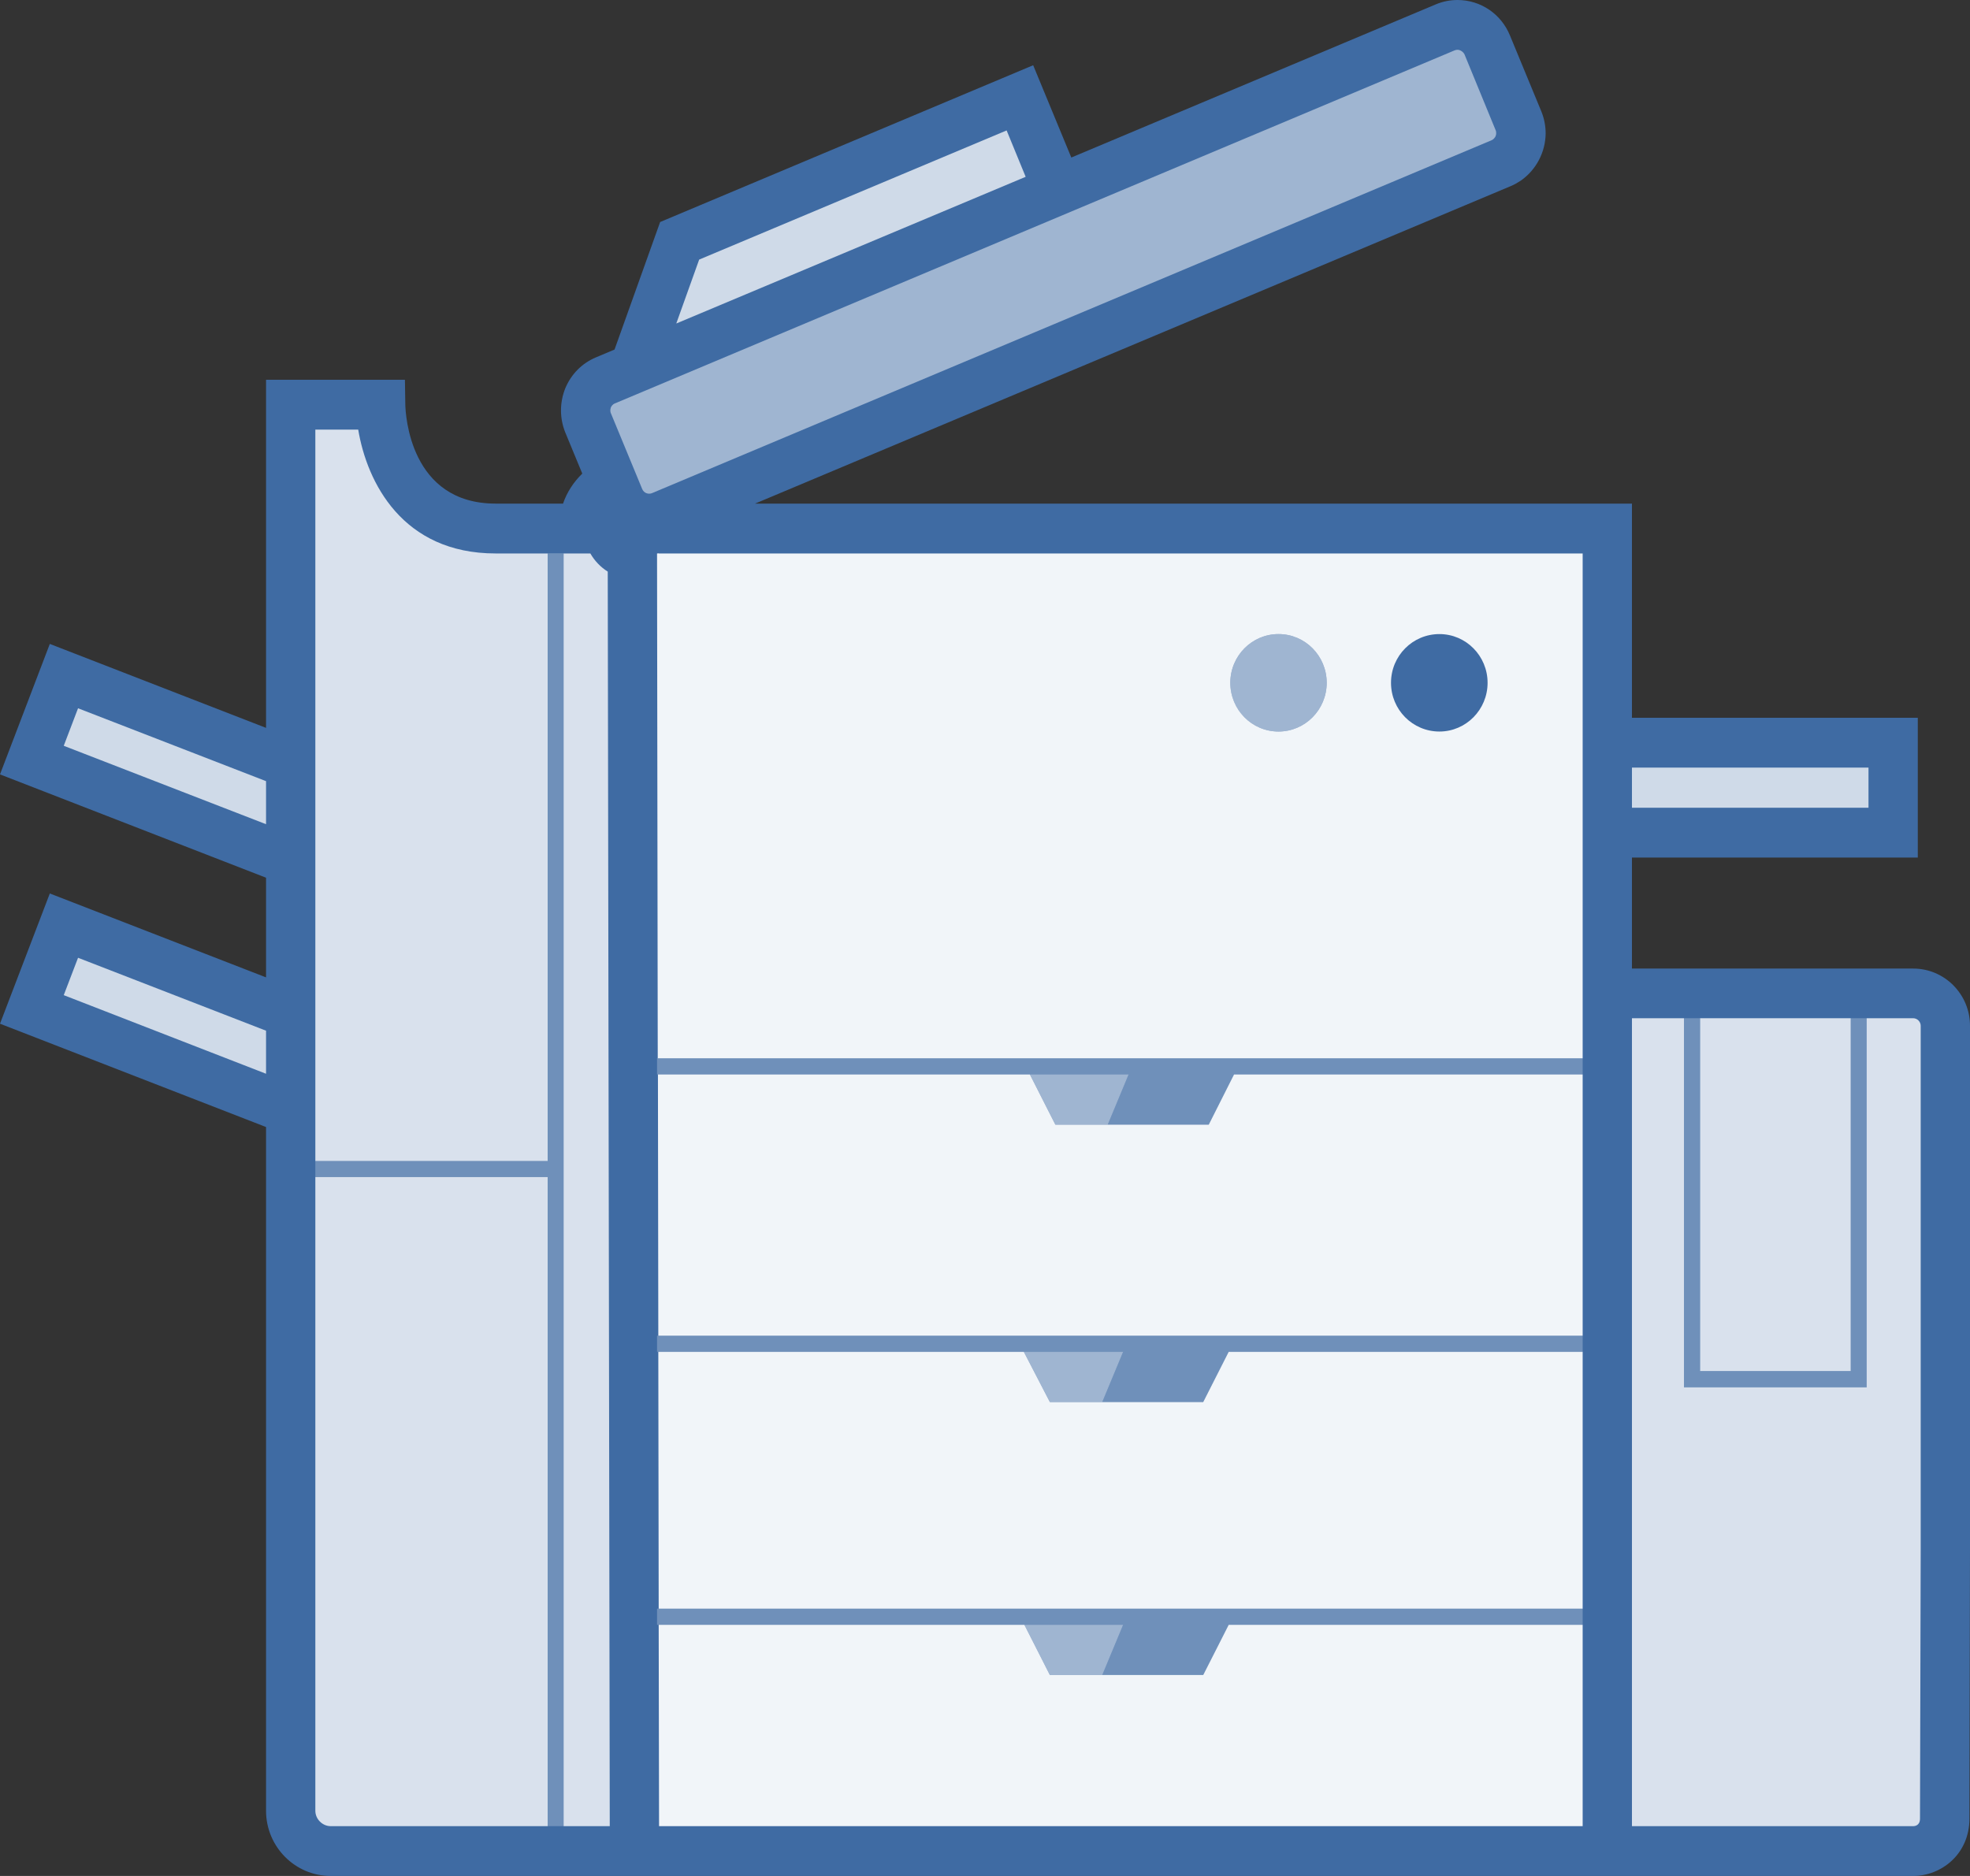<?xml version="1.0" encoding="UTF-8"?>
<svg xmlns="http://www.w3.org/2000/svg" xmlns:xlink="http://www.w3.org/1999/xlink" width="42pt" height="40pt" viewBox="0 0 42 40" version="1.1">
<rect x="0" y="0" width="42" height="40" fill="#333333" stroke="none"/>
<g id="surface1">
<path style=" stroke:none;fill-rule:nonzero;fill:rgb(24.706%,41.961%,63.922%);fill-opacity:1;" d="M 40.789 20.652 L 34.793 20.652 L 34.793 18.285 L 40.887 18.285 L 40.887 15.305 L 34.793 15.305 L 34.793 10.738 L 16.098 10.738 L 32.207 3.969 C 32.285 3.938 32.355 3.895 32.422 3.852 C 32.754 3.621 32.949 3.242 32.953 2.844 C 32.953 2.688 32.922 2.523 32.859 2.371 L 32.191 0.754 C 32.004 0.297 31.566 0 31.074 0 C 30.914 0 30.758 0.031 30.609 0.094 L 22.84 3.359 L 22.027 1.391 L 14.074 4.734 L 13.102 7.453 L 12.703 7.621 C 12.406 7.746 12.176 7.98 12.051 8.281 C 11.93 8.586 11.93 8.918 12.051 9.219 L 12.414 10.098 C 12.23 10.277 12.086 10.496 12.004 10.738 L 10.566 10.738 C 8.738 10.738 8.645 8.836 8.641 8.621 L 8.633 8.098 L 5.672 8.098 L 5.672 15.52 L 1.062 13.73 L 0 16.512 L 5.672 18.715 L 5.672 20.84 L 1.062 19.051 L 0 21.828 L 5.672 24.031 L 5.672 38.609 C 5.672 39.375 6.289 40 7.051 40 L 40.789 40 C 41.379 40 41.988 39.543 41.988 38.777 L 42 33.012 L 42 21.871 C 42 21.199 41.457 20.652 40.789 20.652 Z M 40.789 20.652 "/>
<path style=" stroke:none;fill-rule:nonzero;fill:rgb(100%,100%,100%);fill-opacity:0.929;" d="M 25.652 29.895 L 22.383 29.895 L 21.828 28.824 L 14.035 28.824 L 14.043 34.301 L 33.742 34.301 L 33.742 28.824 L 26.195 28.824 Z M 25.652 29.895 "/>
<path style=" stroke:none;fill-rule:nonzero;fill:rgb(100%,100%,100%);fill-opacity:0.929;" d="M 26.195 34.645 L 25.652 35.715 L 22.383 35.715 L 21.84 34.645 L 14.043 34.645 L 14.051 38.938 L 33.742 38.938 L 33.742 34.645 Z M 26.195 34.645 "/>
<path style=" stroke:none;fill-rule:nonzero;fill:rgb(100%,100%,100%);fill-opacity:0.749;" d="M 21.461 2.781 L 14.906 5.535 L 14.418 6.898 L 21.867 3.77 Z M 21.461 2.781 "/>
<path style=" stroke:none;fill-rule:nonzero;fill:rgb(100%,100%,100%);fill-opacity:0.929;" d="M 33.742 15.598 L 33.742 11.801 L 14.043 11.801 L 14.043 11.797 C 14.031 11.801 14.02 11.801 14.008 11.801 L 14.023 22.566 L 33.742 22.566 Z M 27.258 15.598 C 26.688 15.598 26.23 15.133 26.23 14.559 C 26.23 13.984 26.691 13.52 27.258 13.52 C 27.824 13.52 28.285 13.984 28.285 14.559 C 28.285 15.133 27.824 15.598 27.258 15.598 Z M 30.688 15.598 C 30.117 15.598 29.656 15.133 29.656 14.559 C 29.656 13.984 30.117 13.52 30.688 13.52 C 31.254 13.52 31.715 13.984 31.715 14.559 C 31.715 15.133 31.254 15.598 30.688 15.598 Z M 30.688 15.598 "/>
<path style=" stroke:none;fill-rule:nonzero;fill:rgb(100%,100%,100%);fill-opacity:0.929;" d="M 33.742 28.48 L 33.742 22.91 L 26.309 22.91 L 25.77 23.98 L 22.5 23.98 L 21.957 22.91 L 14.027 22.91 L 14.035 28.48 Z M 33.742 28.48 "/>
<path style=" stroke:none;fill-rule:nonzero;fill:rgb(100%,100%,100%);fill-opacity:0.502;" d="M 13.898 10.516 L 31.805 2.988 C 31.828 2.977 31.844 2.965 31.855 2.949 C 31.871 2.934 31.879 2.918 31.887 2.902 C 31.887 2.898 31.887 2.898 31.887 2.898 C 31.895 2.883 31.898 2.863 31.898 2.848 C 31.898 2.824 31.898 2.801 31.887 2.777 L 31.223 1.16 C 31.207 1.129 31.184 1.105 31.16 1.09 C 31.156 1.09 31.152 1.086 31.148 1.082 C 31.125 1.07 31.102 1.062 31.078 1.062 C 31.074 1.062 31.074 1.062 31.07 1.062 C 31.051 1.062 31.031 1.066 31.012 1.074 L 13.109 8.602 C 13.059 8.621 13.035 8.664 13.023 8.688 C 13.02 8.699 13.016 8.715 13.012 8.738 C 13.012 8.758 13.012 8.785 13.023 8.809 L 13.691 10.426 C 13.73 10.52 13.828 10.543 13.898 10.516 Z M 13.898 10.516 "/>
<path style=" stroke:none;fill-rule:nonzero;fill:rgb(100%,100%,100%);fill-opacity:0.749;" d="M 34.793 16.367 L 39.836 16.367 L 39.836 17.223 L 34.793 17.223 Z M 34.793 16.367 "/>
<path style=" stroke:none;fill-rule:nonzero;fill:rgb(100%,100%,100%);fill-opacity:0.749;" d="M 1.664 15.102 L 1.359 15.902 L 5.672 17.574 L 5.672 16.656 Z M 1.664 15.102 "/>
<path style=" stroke:none;fill-rule:nonzero;fill:rgb(100%,100%,100%);fill-opacity:0.8;" d="M 6.723 25.098 L 6.723 38.609 C 6.723 38.789 6.875 38.938 7.051 38.938 L 11.676 38.938 L 11.676 25.098 Z M 6.723 25.098 "/>
<path style=" stroke:none;fill-rule:nonzero;fill:rgb(100%,100%,100%);fill-opacity:0.8;" d="M 13 38.938 L 12.957 12.188 C 12.801 12.09 12.676 11.957 12.586 11.801 L 12.016 11.801 L 12.016 38.938 Z M 13 38.938 "/>
<path style=" stroke:none;fill-rule:nonzero;fill:rgb(100%,100%,100%);fill-opacity:0.8;" d="M 11.676 11.801 L 10.566 11.801 C 8.578 11.801 7.824 10.281 7.637 9.16 L 6.723 9.16 L 6.723 24.754 L 11.676 24.754 Z M 11.676 11.801 "/>
<path style=" stroke:none;fill-rule:nonzero;fill:rgb(100%,100%,100%);fill-opacity:0.8;" d="M 35.902 29.582 L 35.902 21.711 L 34.793 21.711 L 34.793 38.938 L 40.789 38.938 C 40.824 38.938 40.934 38.926 40.934 38.777 L 40.949 33.008 L 40.949 21.871 C 40.949 21.785 40.875 21.711 40.789 21.711 L 39.797 21.711 L 39.797 29.582 Z M 35.902 29.582 "/>
<path style=" stroke:none;fill-rule:nonzero;fill:rgb(100%,100%,100%);fill-opacity:0.251;" d="M 39.457 29.234 L 36.246 29.234 L 36.246 21.711 L 35.902 21.711 L 35.902 29.582 L 39.797 29.582 L 39.797 21.711 L 39.457 21.711 Z M 39.457 29.234 "/>
<path style=" stroke:none;fill-rule:nonzero;fill:rgb(100%,100%,100%);fill-opacity:0.8;" d="M 36.246 21.711 L 39.457 21.711 L 39.457 29.234 L 36.246 29.234 Z M 36.246 21.711 "/>
<path style=" stroke:none;fill-rule:nonzero;fill:rgb(100%,100%,100%);fill-opacity:0.749;" d="M 1.664 20.422 L 1.359 21.219 L 5.672 22.895 L 5.672 21.977 Z M 1.664 20.422 "/>
<path style=" stroke:none;fill-rule:nonzero;fill:rgb(100%,100%,100%);fill-opacity:0.251;" d="M 11.676 11.797 L 11.676 24.75 L 6.723 24.75 L 6.723 25.098 L 11.676 25.098 L 11.676 38.938 L 12.016 38.938 L 12.016 11.797 Z M 11.676 11.797 "/>
<path style=" stroke:none;fill-rule:nonzero;fill:rgb(100%,100%,100%);fill-opacity:0.502;" d="M 28.285 14.559 C 28.285 13.984 27.824 13.52 27.258 13.52 C 26.691 13.52 26.23 13.984 26.23 14.559 C 26.227 15.133 26.688 15.598 27.258 15.598 C 27.824 15.598 28.285 15.133 28.285 14.559 Z M 28.285 14.559 "/>
<path style=" stroke:none;fill-rule:nonzero;fill:rgb(100%,100%,100%);fill-opacity:0.502;" d="M 24.062 22.91 L 23.617 23.98 L 22.5 23.98 L 21.957 22.91 "/>
<path style=" stroke:none;fill-rule:nonzero;fill:rgb(100%,100%,100%);fill-opacity:0.502;" d="M 23.945 28.824 L 23.5 29.895 L 22.383 29.895 L 21.828 28.824 "/>
<path style=" stroke:none;fill-rule:nonzero;fill:rgb(100%,100%,100%);fill-opacity:0.502;" d="M 23.945 34.645 L 23.5 35.715 L 24.02 35.715 L 22.383 35.715 L 21.84 34.645 "/>
<path style=" stroke:none;fill-rule:nonzero;fill:rgb(100%,100%,100%);fill-opacity:0.251;" d="M 14.008 28.824 L 23.945 28.824 L 23.5 29.895 L 25.652 29.895 L 26.195 28.824 L 33.742 28.824 L 33.742 28.48 L 14.008 28.48 Z M 14.008 28.824 "/>
<path style=" stroke:none;fill-rule:nonzero;fill:rgb(100%,100%,100%);fill-opacity:0.251;" d="M 14.008 34.645 L 23.945 34.645 L 23.5 35.715 L 25.652 35.715 L 26.195 34.645 L 33.742 34.645 L 33.742 34.301 L 14.008 34.301 Z M 14.008 34.645 "/>
<path style=" stroke:none;fill-rule:nonzero;fill:rgb(100%,100%,100%);fill-opacity:0.251;" d="M 14.008 22.566 L 14.008 22.91 L 24.062 22.91 L 23.617 23.98 L 25.77 23.98 L 26.309 22.91 L 33.742 22.91 L 33.742 22.566 Z M 14.008 22.566 "/>
</g>
</svg>
